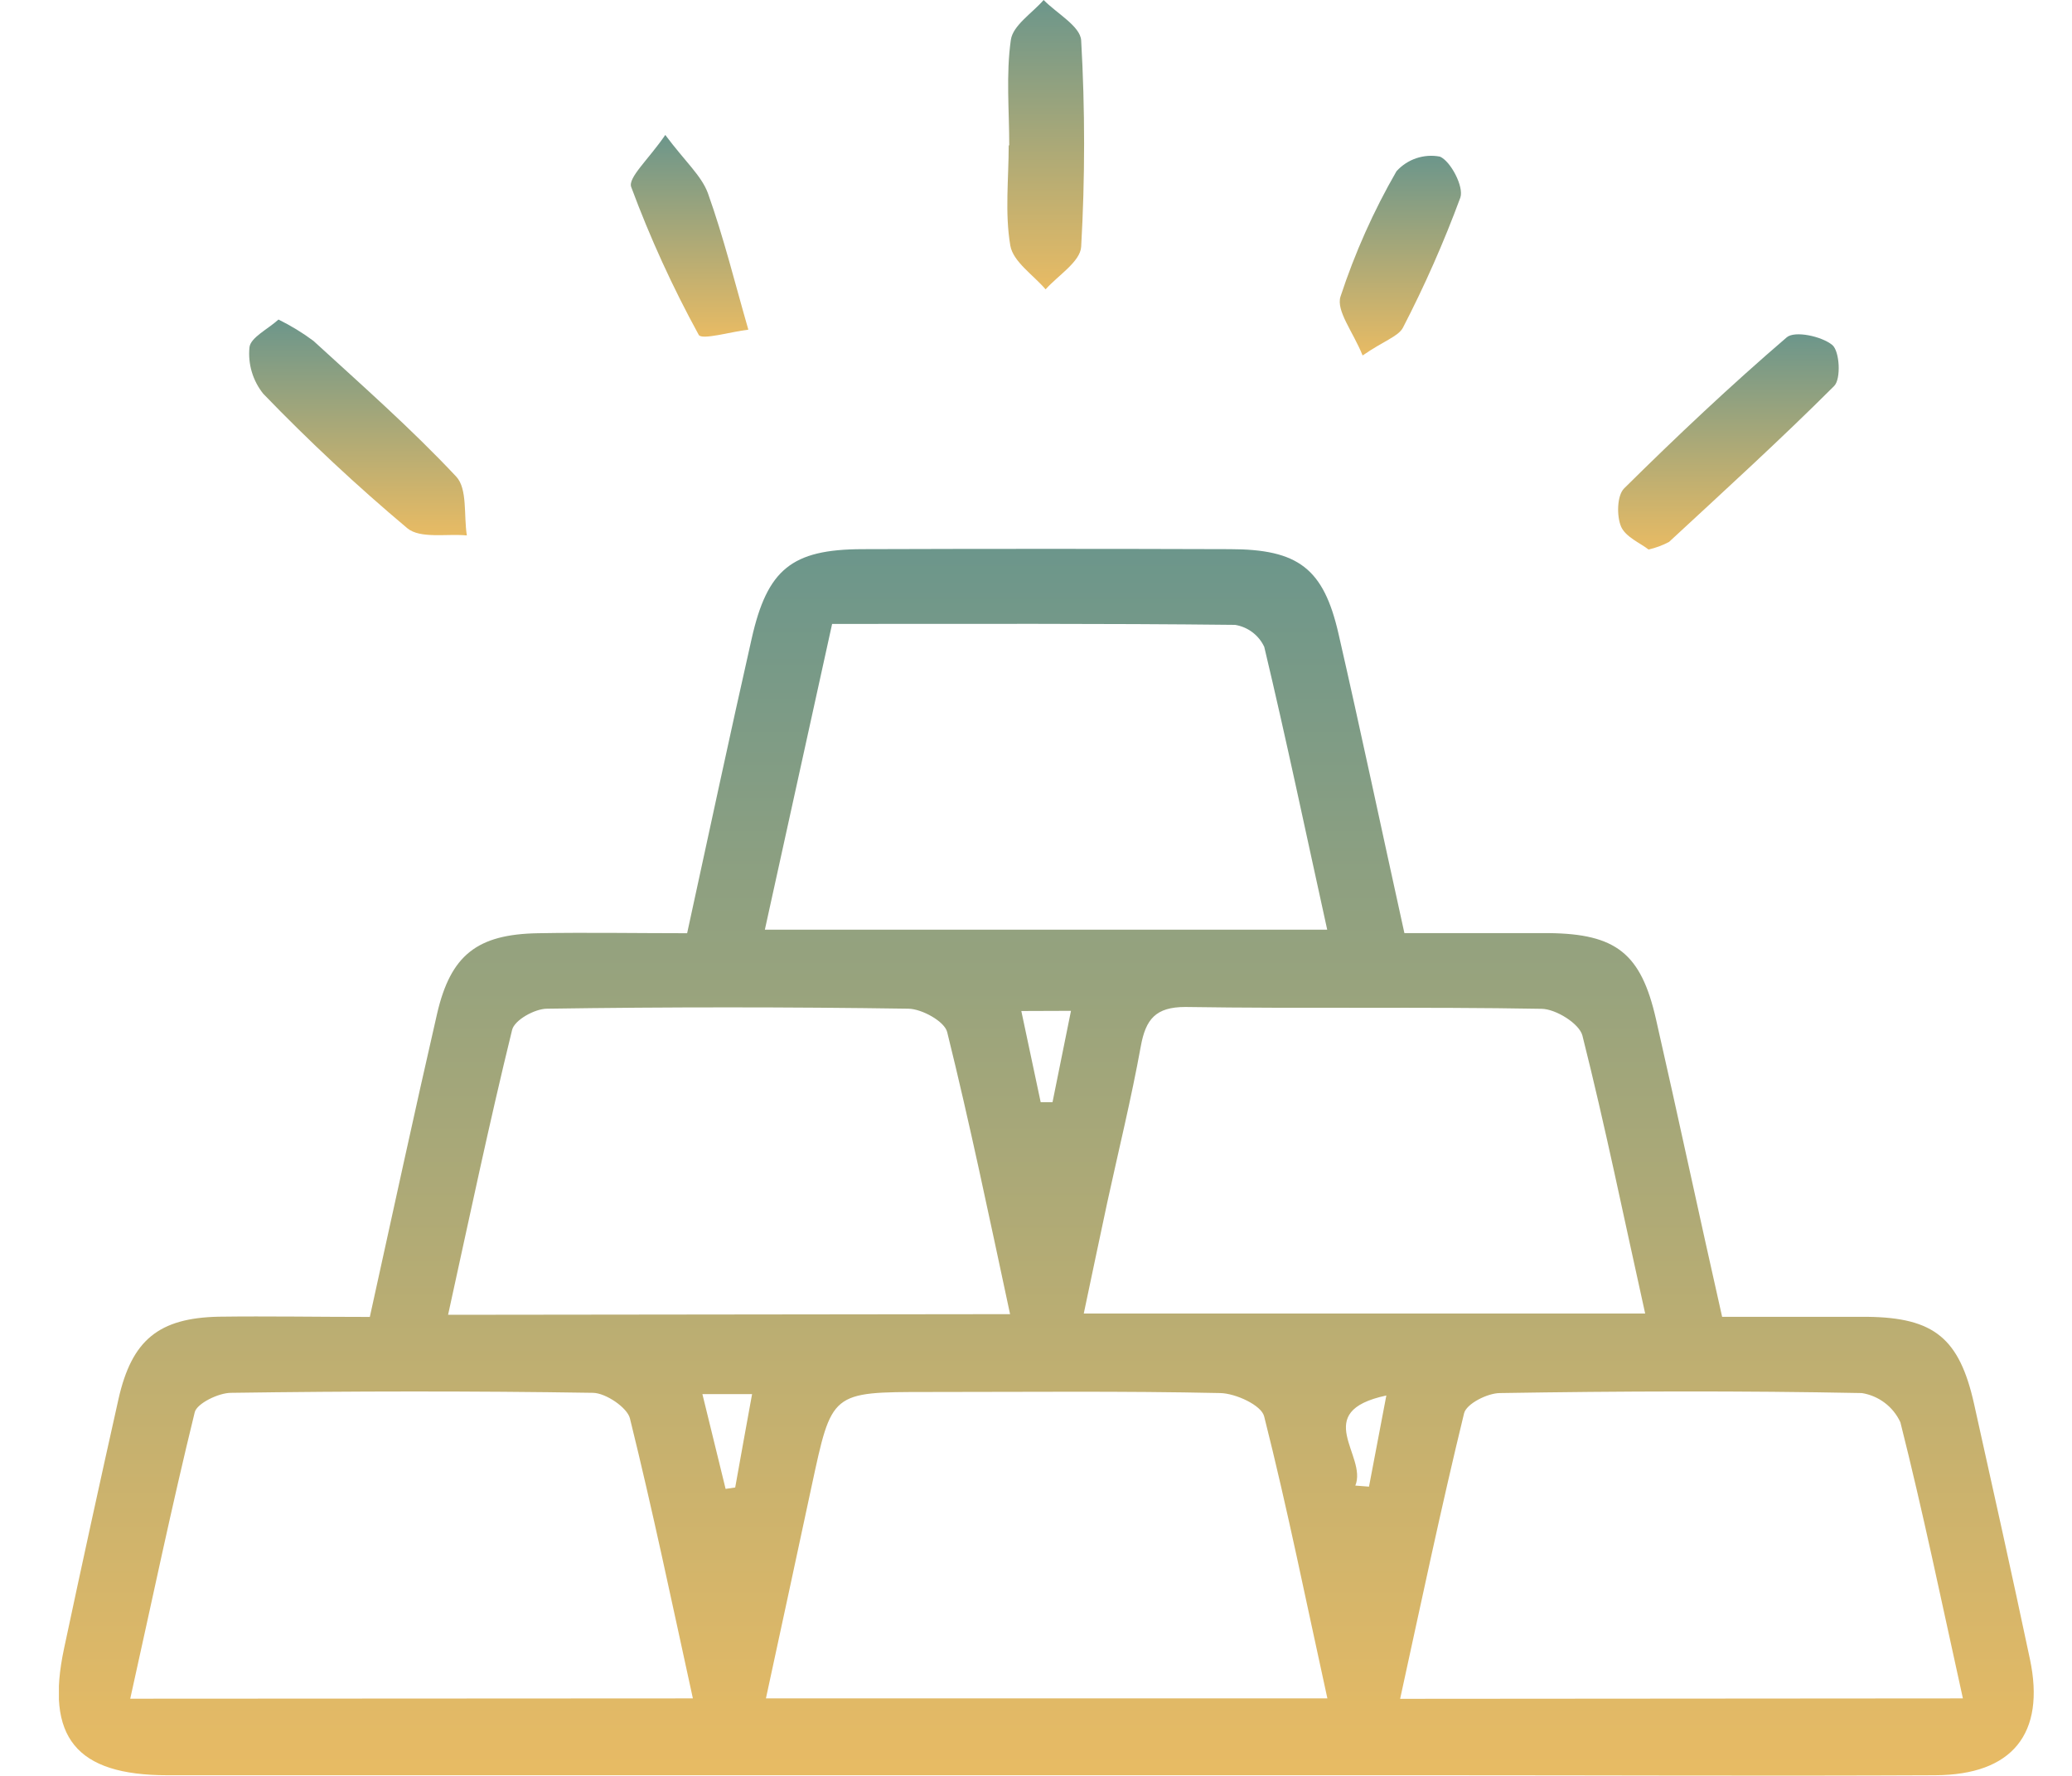<svg width="35" height="30" viewBox="0 0 35 30" fill="none" xmlns="http://www.w3.org/2000/svg">
<g clip-path="url(#clip0_199_15379)">
<path d="M6.247 22.247C6.64 20.464 7 18.794 7.382 17.13C7.611 16.134 8.059 15.783 9.086 15.765C9.919 15.75 10.755 15.765 11.607 15.765C11.98 14.054 12.328 12.418 12.697 10.789C12.961 9.616 13.376 9.281 14.563 9.277C16.633 9.27 18.703 9.27 20.773 9.277C21.933 9.277 22.358 9.605 22.61 10.706C22.984 12.339 23.33 13.982 23.723 15.763C24.504 15.763 25.333 15.763 26.161 15.763C27.3 15.775 27.721 16.107 27.973 17.218C28.346 18.854 28.694 20.494 29.09 22.245C29.882 22.245 30.711 22.245 31.546 22.245C32.669 22.259 33.099 22.605 33.347 23.722C33.668 25.163 33.985 26.589 34.289 28.026C34.556 29.287 33.992 29.984 32.69 29.989C29.9 30.002 27.107 29.989 24.321 29.989H14.294C10.472 29.989 6.65 29.989 2.827 29.989C1.283 29.989 0.763 29.346 1.082 27.848C1.381 26.441 1.688 25.035 2.002 23.632C2.227 22.636 2.681 22.265 3.695 22.243C4.534 22.232 5.37 22.247 6.247 22.247ZM12.92 15.705H22.419C22.058 14.068 21.729 12.494 21.356 10.929C21.311 10.831 21.242 10.746 21.156 10.681C21.07 10.616 20.969 10.573 20.863 10.556C18.62 10.531 16.378 10.54 14.056 10.54L12.92 15.705ZM17.062 22.2C16.702 20.521 16.38 18.971 16 17.436C15.957 17.256 15.575 17.044 15.346 17.04C13.311 17.01 11.276 17.01 9.241 17.04C9.035 17.04 8.689 17.231 8.65 17.4C8.263 18.978 7.929 20.57 7.569 22.211L17.062 22.2ZM27.79 22.189C27.429 20.568 27.116 19.026 26.73 17.494C26.678 17.292 26.282 17.045 26.041 17.042C24.036 17.006 22.03 17.042 20.023 17.011C19.521 17.011 19.353 17.218 19.27 17.676C19.11 18.558 18.896 19.43 18.705 20.307C18.572 20.925 18.444 21.543 18.307 22.189H27.79ZM11.704 28.691C11.344 27.045 11.02 25.494 10.64 23.958C10.593 23.778 10.235 23.533 10.017 23.529C7.98 23.497 5.943 23.5 3.904 23.529C3.69 23.529 3.328 23.709 3.29 23.855C2.901 25.44 2.569 27.038 2.2 28.696L11.704 28.691ZM22.422 28.691C22.062 27.054 21.747 25.481 21.354 23.927C21.308 23.738 20.872 23.538 20.612 23.533C18.966 23.497 17.32 23.515 15.674 23.515C14.028 23.515 14.053 23.515 13.709 25.11C13.457 26.288 13.203 27.466 12.938 28.691H22.422ZM33.157 28.691C32.796 27.055 32.481 25.532 32.101 24.026C32.041 23.897 31.951 23.784 31.837 23.698C31.723 23.612 31.59 23.555 31.449 23.533C29.412 23.493 27.375 23.5 25.338 23.533C25.128 23.533 24.771 23.713 24.731 23.875C24.346 25.456 24.011 27.05 23.651 28.698L33.157 28.691ZM17.252 17.079C17.379 17.679 17.479 18.149 17.579 18.619H17.779C17.878 18.128 17.977 17.636 18.091 17.076L17.252 17.079ZM11.865 23.551C12.014 24.165 12.137 24.658 12.257 25.152L12.419 25.128C12.511 24.62 12.6 24.113 12.704 23.551H11.865ZM22.894 25.096L23.125 25.114L23.418 23.574C22.127 23.85 23.103 24.593 22.894 25.096Z" fill="url(#paint0_linear_199_15379)"/>
<path d="M17.048 2.46C17.048 1.864 16.992 1.261 17.075 0.675C17.109 0.429 17.435 0.223 17.629 0C17.851 0.227 18.249 0.443 18.263 0.683C18.329 1.843 18.329 3.007 18.263 4.168C18.249 4.42 17.871 4.654 17.662 4.888C17.453 4.643 17.113 4.422 17.066 4.148C16.972 3.597 17.039 3.02 17.039 2.453L17.048 2.46Z" fill="url(#paint1_linear_199_15379)"/>
<path d="M4.704 5.398C4.911 5.5 5.109 5.62 5.294 5.758C6.112 6.507 6.948 7.242 7.706 8.051C7.899 8.256 7.832 8.706 7.886 9.045C7.544 9.013 7.099 9.104 6.881 8.924C6.031 8.21 5.219 7.452 4.448 6.653C4.27 6.432 4.186 6.15 4.214 5.868C4.232 5.701 4.524 5.562 4.704 5.398Z" fill="url(#paint2_linear_199_15379)"/>
<path d="M27.847 9.283C27.71 9.175 27.458 9.072 27.382 8.894C27.307 8.715 27.314 8.371 27.434 8.251C28.322 7.372 29.235 6.511 30.181 5.699C30.316 5.583 30.768 5.679 30.95 5.827C31.076 5.931 31.101 6.401 30.983 6.52C30.082 7.42 29.133 8.285 28.193 9.155C28.084 9.213 27.967 9.256 27.847 9.283Z" fill="url(#paint3_linear_199_15379)"/>
<path d="M11.238 2.28C11.573 2.729 11.848 2.966 11.958 3.264C12.227 4.018 12.418 4.798 12.641 5.569C12.351 5.603 11.854 5.749 11.803 5.657C11.363 4.854 10.982 4.02 10.663 3.161C10.602 3.004 10.951 2.698 11.238 2.28Z" fill="url(#paint4_linear_199_15379)"/>
<path d="M23.017 6.005C22.856 5.605 22.566 5.25 22.644 5.009C22.886 4.273 23.202 3.564 23.589 2.893C23.68 2.792 23.796 2.716 23.924 2.673C24.053 2.63 24.191 2.62 24.324 2.646C24.504 2.723 24.731 3.154 24.668 3.338C24.39 4.091 24.065 4.827 23.696 5.54C23.614 5.686 23.375 5.758 23.017 6.005Z" fill="url(#paint5_linear_199_15379)"/>
</g>
<defs>
<linearGradient id="paint0_linear_199_15379" x1="17.673" y1="9.272" x2="17.673" y2="29.995" gradientUnits="userSpaceOnUse">
<stop stop-color="#6C968B"/>
<stop offset="1" stop-color="#E8BB64"/>
</linearGradient>
<linearGradient id="paint1_linear_199_15379" x1="17.664" y1="0" x2="17.664" y2="4.888" gradientUnits="userSpaceOnUse">
<stop stop-color="#6C968B"/>
<stop offset="1" stop-color="#E8BB64"/>
</linearGradient>
<linearGradient id="paint2_linear_199_15379" x1="6.047" y1="5.398" x2="6.047" y2="9.045" gradientUnits="userSpaceOnUse">
<stop stop-color="#6C968B"/>
<stop offset="1" stop-color="#E8BB64"/>
</linearGradient>
<linearGradient id="paint3_linear_199_15379" x1="29.196" y1="5.647" x2="29.196" y2="9.283" gradientUnits="userSpaceOnUse">
<stop stop-color="#6C968B"/>
<stop offset="1" stop-color="#E8BB64"/>
</linearGradient>
<linearGradient id="paint4_linear_199_15379" x1="11.649" y1="2.28" x2="11.649" y2="5.687" gradientUnits="userSpaceOnUse">
<stop stop-color="#6C968B"/>
<stop offset="1" stop-color="#E8BB64"/>
</linearGradient>
<linearGradient id="paint5_linear_199_15379" x1="23.655" y1="2.632" x2="23.655" y2="6.005" gradientUnits="userSpaceOnUse">
<stop stop-color="#6C968B"/>
<stop offset="1" stop-color="#E8BB64"/>
</linearGradient>
<clipPath id="clip0_199_15379">
<rect width="33.362" height="30" fill="white" transform="translate(0.995)"/>
</clipPath>
</defs>
</svg>
